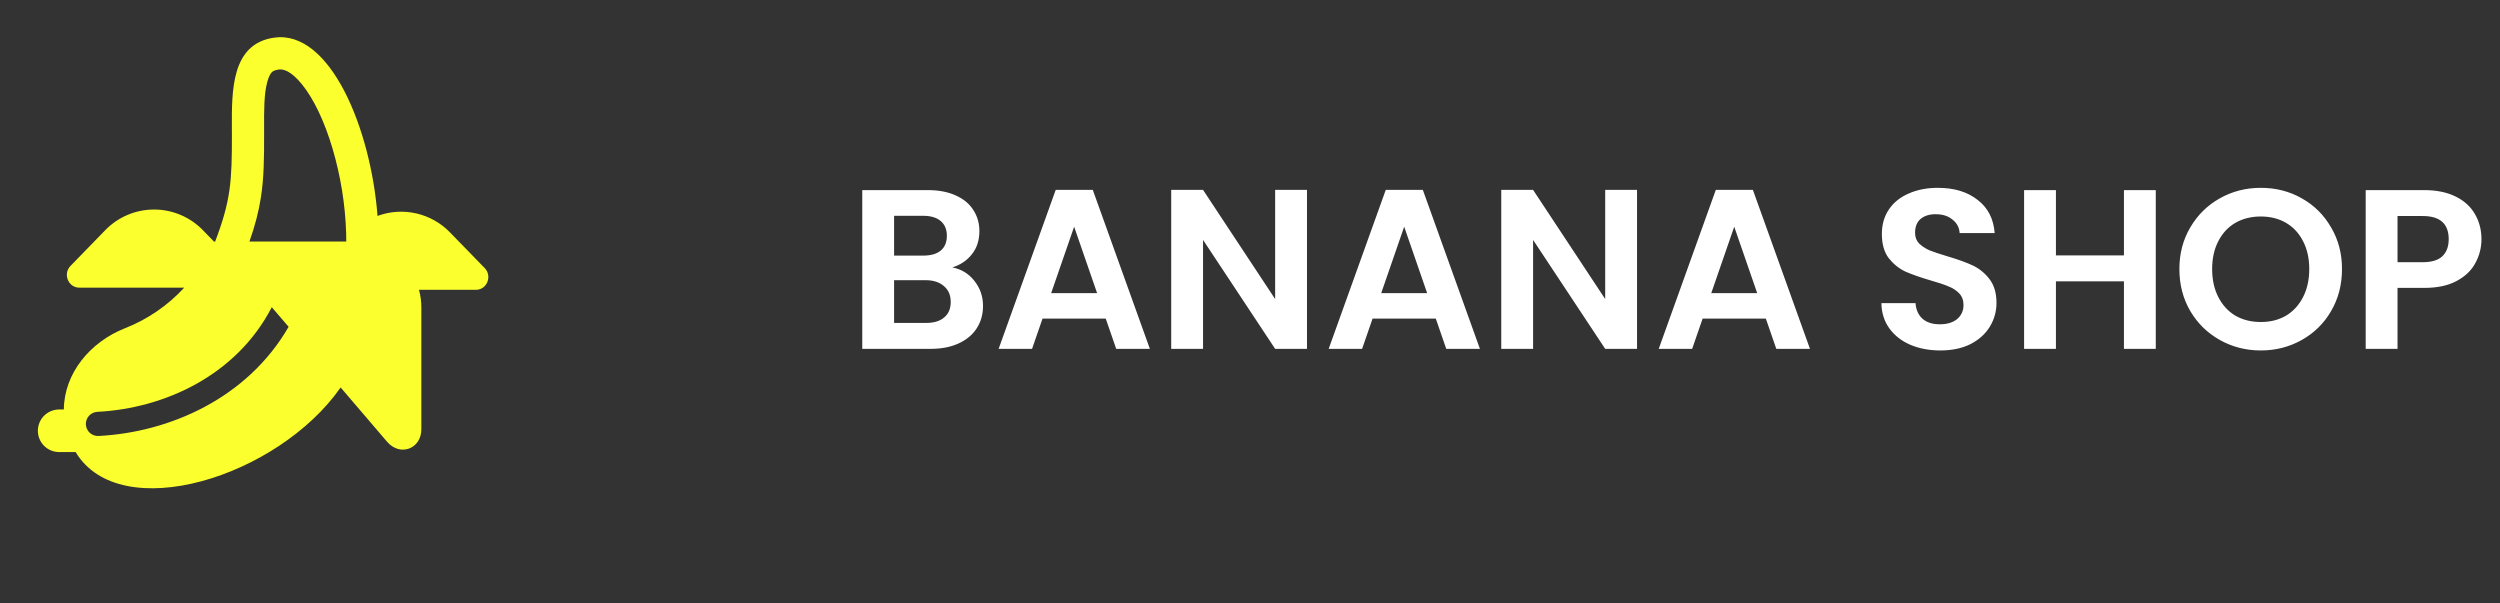<svg width="257" height="62" viewBox="0 0 257 62" fill="none" xmlns="http://www.w3.org/2000/svg">
<rect x="0" y="0" width="257" height="62" fill="#333333" stroke="none"/>
<path d="M18.94 29.57H8.149C7.015 29.57 6.445 28.159 7.248 27.334L10.799 23.684C11.451 23.006 12.234 22.466 13.1 22.098C13.966 21.729 14.897 21.539 15.838 21.539C16.78 21.539 17.711 21.729 18.577 22.098C19.443 22.466 20.226 23.006 20.878 23.684L22.011 24.849L22.026 24.815L22.109 24.854C23.732 20.592 23.846 18.651 23.839 13.797L23.836 13.188C23.818 9.255 23.794 4.5 28.175 3.871C33.923 3.042 38.121 13.188 38.809 22.197C40.084 21.725 41.47 21.635 42.796 21.938C44.122 22.242 45.33 22.926 46.273 23.906L49.825 27.556C50.63 28.384 50.06 29.792 48.926 29.792H43.073C43.231 30.372 43.315 30.986 43.315 31.619V44.126C43.315 46.145 41.121 46.979 39.779 45.396C39.274 44.801 37.423 42.637 35.018 39.831C28.571 49.069 12.351 54.104 7.772 46.469C7.735 46.471 7.699 46.472 7.662 46.472H6.021C5.451 46.457 4.91 46.219 4.512 45.81C4.114 45.402 3.892 44.854 3.892 44.284C3.892 43.714 4.114 43.166 4.512 42.757C4.91 42.348 5.451 42.111 6.021 42.095H6.563C6.594 38.369 9.279 35.145 12.849 33.742C15.17 32.83 17.253 31.403 18.94 29.568V29.57ZM35.596 24.834C35.596 24.552 35.594 24.267 35.586 23.976C35.492 21.029 35.022 18.107 34.188 15.28C33.349 12.447 32.231 10.136 31.043 8.672C29.841 7.189 29.041 7.092 28.647 7.148C28.155 7.219 28.003 7.363 27.936 7.433C27.826 7.549 27.638 7.82 27.474 8.427C27.138 9.679 27.143 11.267 27.15 13.254V13.791C27.155 16.296 27.13 18.272 26.83 20.238C26.6 21.748 26.221 23.186 25.643 24.832H35.596V24.834ZM27.938 31.581C24.324 38.573 16.938 41.981 10.011 42.337C9.847 42.345 9.687 42.384 9.539 42.454C9.391 42.524 9.258 42.622 9.148 42.743C9.038 42.864 8.953 43.006 8.898 43.16C8.843 43.315 8.819 43.478 8.827 43.642C8.836 43.805 8.876 43.965 8.947 44.113C9.017 44.261 9.116 44.393 9.238 44.502C9.36 44.612 9.502 44.696 9.657 44.75C9.811 44.804 9.975 44.827 10.138 44.818C17.412 44.445 25.422 40.956 29.67 33.596L27.938 31.581Z" fill="#FBFF2D"/>
<path d="M97.899 27.492C98.819 27.664 99.575 28.123 100.167 28.872C100.759 29.62 101.055 30.477 101.055 31.444C101.055 32.316 100.837 33.088 100.401 33.758C99.98 34.413 99.364 34.927 98.553 35.301C97.743 35.675 96.784 35.862 95.678 35.862H88.64V19.543H95.374C96.481 19.543 97.431 19.722 98.226 20.081C99.037 20.439 99.645 20.938 100.05 21.577C100.471 22.216 100.681 22.941 100.681 23.751C100.681 24.702 100.424 25.497 99.91 26.136C99.411 26.775 98.741 27.227 97.899 27.492ZM91.913 26.276H94.906C95.686 26.276 96.286 26.105 96.707 25.762C97.127 25.404 97.338 24.897 97.338 24.242C97.338 23.588 97.127 23.081 96.707 22.723C96.286 22.364 95.686 22.185 94.906 22.185H91.913V26.276ZM95.21 33.197C96.005 33.197 96.621 33.01 97.057 32.636C97.509 32.262 97.735 31.732 97.735 31.046C97.735 30.345 97.501 29.799 97.034 29.409C96.566 29.004 95.935 28.802 95.14 28.802H91.913V33.197H95.21ZM113.671 32.753H107.171L106.096 35.862H102.659L108.527 19.52H112.338L118.207 35.862H114.746L113.671 32.753ZM112.782 30.134L110.421 23.307L108.059 30.134H112.782ZM134.358 35.862H131.085L123.673 24.663V35.862H120.4V19.52H123.673L131.085 30.742V19.52H134.358V35.862ZM147.6 32.753H141.1L140.025 35.862H136.588L142.456 19.52H146.267L152.136 35.862H148.675L147.6 32.753ZM146.711 30.134L144.35 23.307L141.988 30.134H146.711ZM168.287 35.862H165.014L157.602 24.663V35.862H154.329V19.52H157.602L165.014 30.742V19.52H168.287V35.862ZM181.529 32.753H175.029L173.954 35.862H170.517L176.385 19.52H180.196L186.065 35.862H182.604L181.529 32.753ZM180.64 30.134L178.279 23.307L175.917 30.134H180.64ZM199.464 36.026C198.326 36.026 197.297 35.831 196.378 35.442C195.474 35.052 194.757 34.491 194.227 33.758C193.697 33.026 193.424 32.16 193.408 31.163H196.915C196.962 31.833 197.196 32.363 197.617 32.753C198.053 33.142 198.646 33.337 199.394 33.337C200.158 33.337 200.758 33.158 201.194 32.8C201.631 32.425 201.849 31.942 201.849 31.35C201.849 30.867 201.701 30.469 201.405 30.158C201.108 29.846 200.734 29.604 200.282 29.433C199.846 29.246 199.238 29.043 198.459 28.825C197.399 28.513 196.534 28.209 195.863 27.913C195.209 27.601 194.64 27.142 194.157 26.534C193.689 25.91 193.455 25.084 193.455 24.055C193.455 23.089 193.697 22.247 194.18 21.53C194.663 20.813 195.341 20.268 196.214 19.894C197.087 19.504 198.084 19.309 199.207 19.309C200.89 19.309 202.254 19.722 203.298 20.548C204.358 21.359 204.943 22.497 205.052 23.962H201.451C201.42 23.401 201.178 22.941 200.726 22.582C200.29 22.208 199.706 22.021 198.973 22.021C198.334 22.021 197.82 22.185 197.43 22.512C197.056 22.84 196.869 23.315 196.869 23.938C196.869 24.375 197.009 24.741 197.29 25.037C197.586 25.318 197.944 25.552 198.365 25.739C198.801 25.91 199.409 26.113 200.189 26.347C201.249 26.658 202.114 26.97 202.784 27.282C203.454 27.594 204.031 28.061 204.514 28.685C204.997 29.308 205.239 30.126 205.239 31.14C205.239 32.013 205.013 32.823 204.561 33.571C204.109 34.319 203.446 34.919 202.574 35.371C201.701 35.808 200.664 36.026 199.464 36.026ZM221.614 19.543V35.862H218.341V28.918H211.35V35.862H208.077V19.543H211.35V26.253H218.341V19.543H221.614ZM232.411 36.026C230.883 36.026 229.481 35.668 228.202 34.951C226.924 34.234 225.911 33.244 225.163 31.981C224.415 30.703 224.041 29.261 224.041 27.656C224.041 26.066 224.415 24.64 225.163 23.377C225.911 22.099 226.924 21.102 228.202 20.385C229.481 19.668 230.883 19.309 232.411 19.309C233.954 19.309 235.357 19.668 236.619 20.385C237.898 21.102 238.903 22.099 239.635 23.377C240.384 24.64 240.758 26.066 240.758 27.656C240.758 29.261 240.384 30.703 239.635 31.981C238.903 33.244 237.898 34.234 236.619 34.951C235.341 35.668 233.938 36.026 232.411 36.026ZM232.411 33.103C233.393 33.103 234.258 32.885 235.006 32.449C235.754 31.997 236.339 31.358 236.76 30.532C237.181 29.706 237.391 28.747 237.391 27.656C237.391 26.565 237.181 25.614 236.76 24.803C236.339 23.977 235.754 23.346 235.006 22.91C234.258 22.473 233.393 22.255 232.411 22.255C231.429 22.255 230.556 22.473 229.792 22.91C229.044 23.346 228.46 23.977 228.039 24.803C227.618 25.614 227.408 26.565 227.408 27.656C227.408 28.747 227.618 29.706 228.039 30.532C228.46 31.358 229.044 31.997 229.792 32.449C230.556 32.885 231.429 33.103 232.411 33.103ZM255.094 24.593C255.094 25.466 254.883 26.284 254.462 27.048C254.057 27.812 253.41 28.427 252.522 28.895C251.649 29.363 250.542 29.596 249.202 29.596H246.466V35.862H243.193V19.543H249.202C250.464 19.543 251.54 19.761 252.428 20.198C253.317 20.634 253.979 21.234 254.416 21.998C254.868 22.762 255.094 23.627 255.094 24.593ZM249.061 26.954C249.966 26.954 250.636 26.752 251.072 26.347C251.509 25.926 251.727 25.341 251.727 24.593C251.727 23.003 250.838 22.208 249.061 22.208H246.466V26.954H249.061Z" fill="white"/>
</svg>
